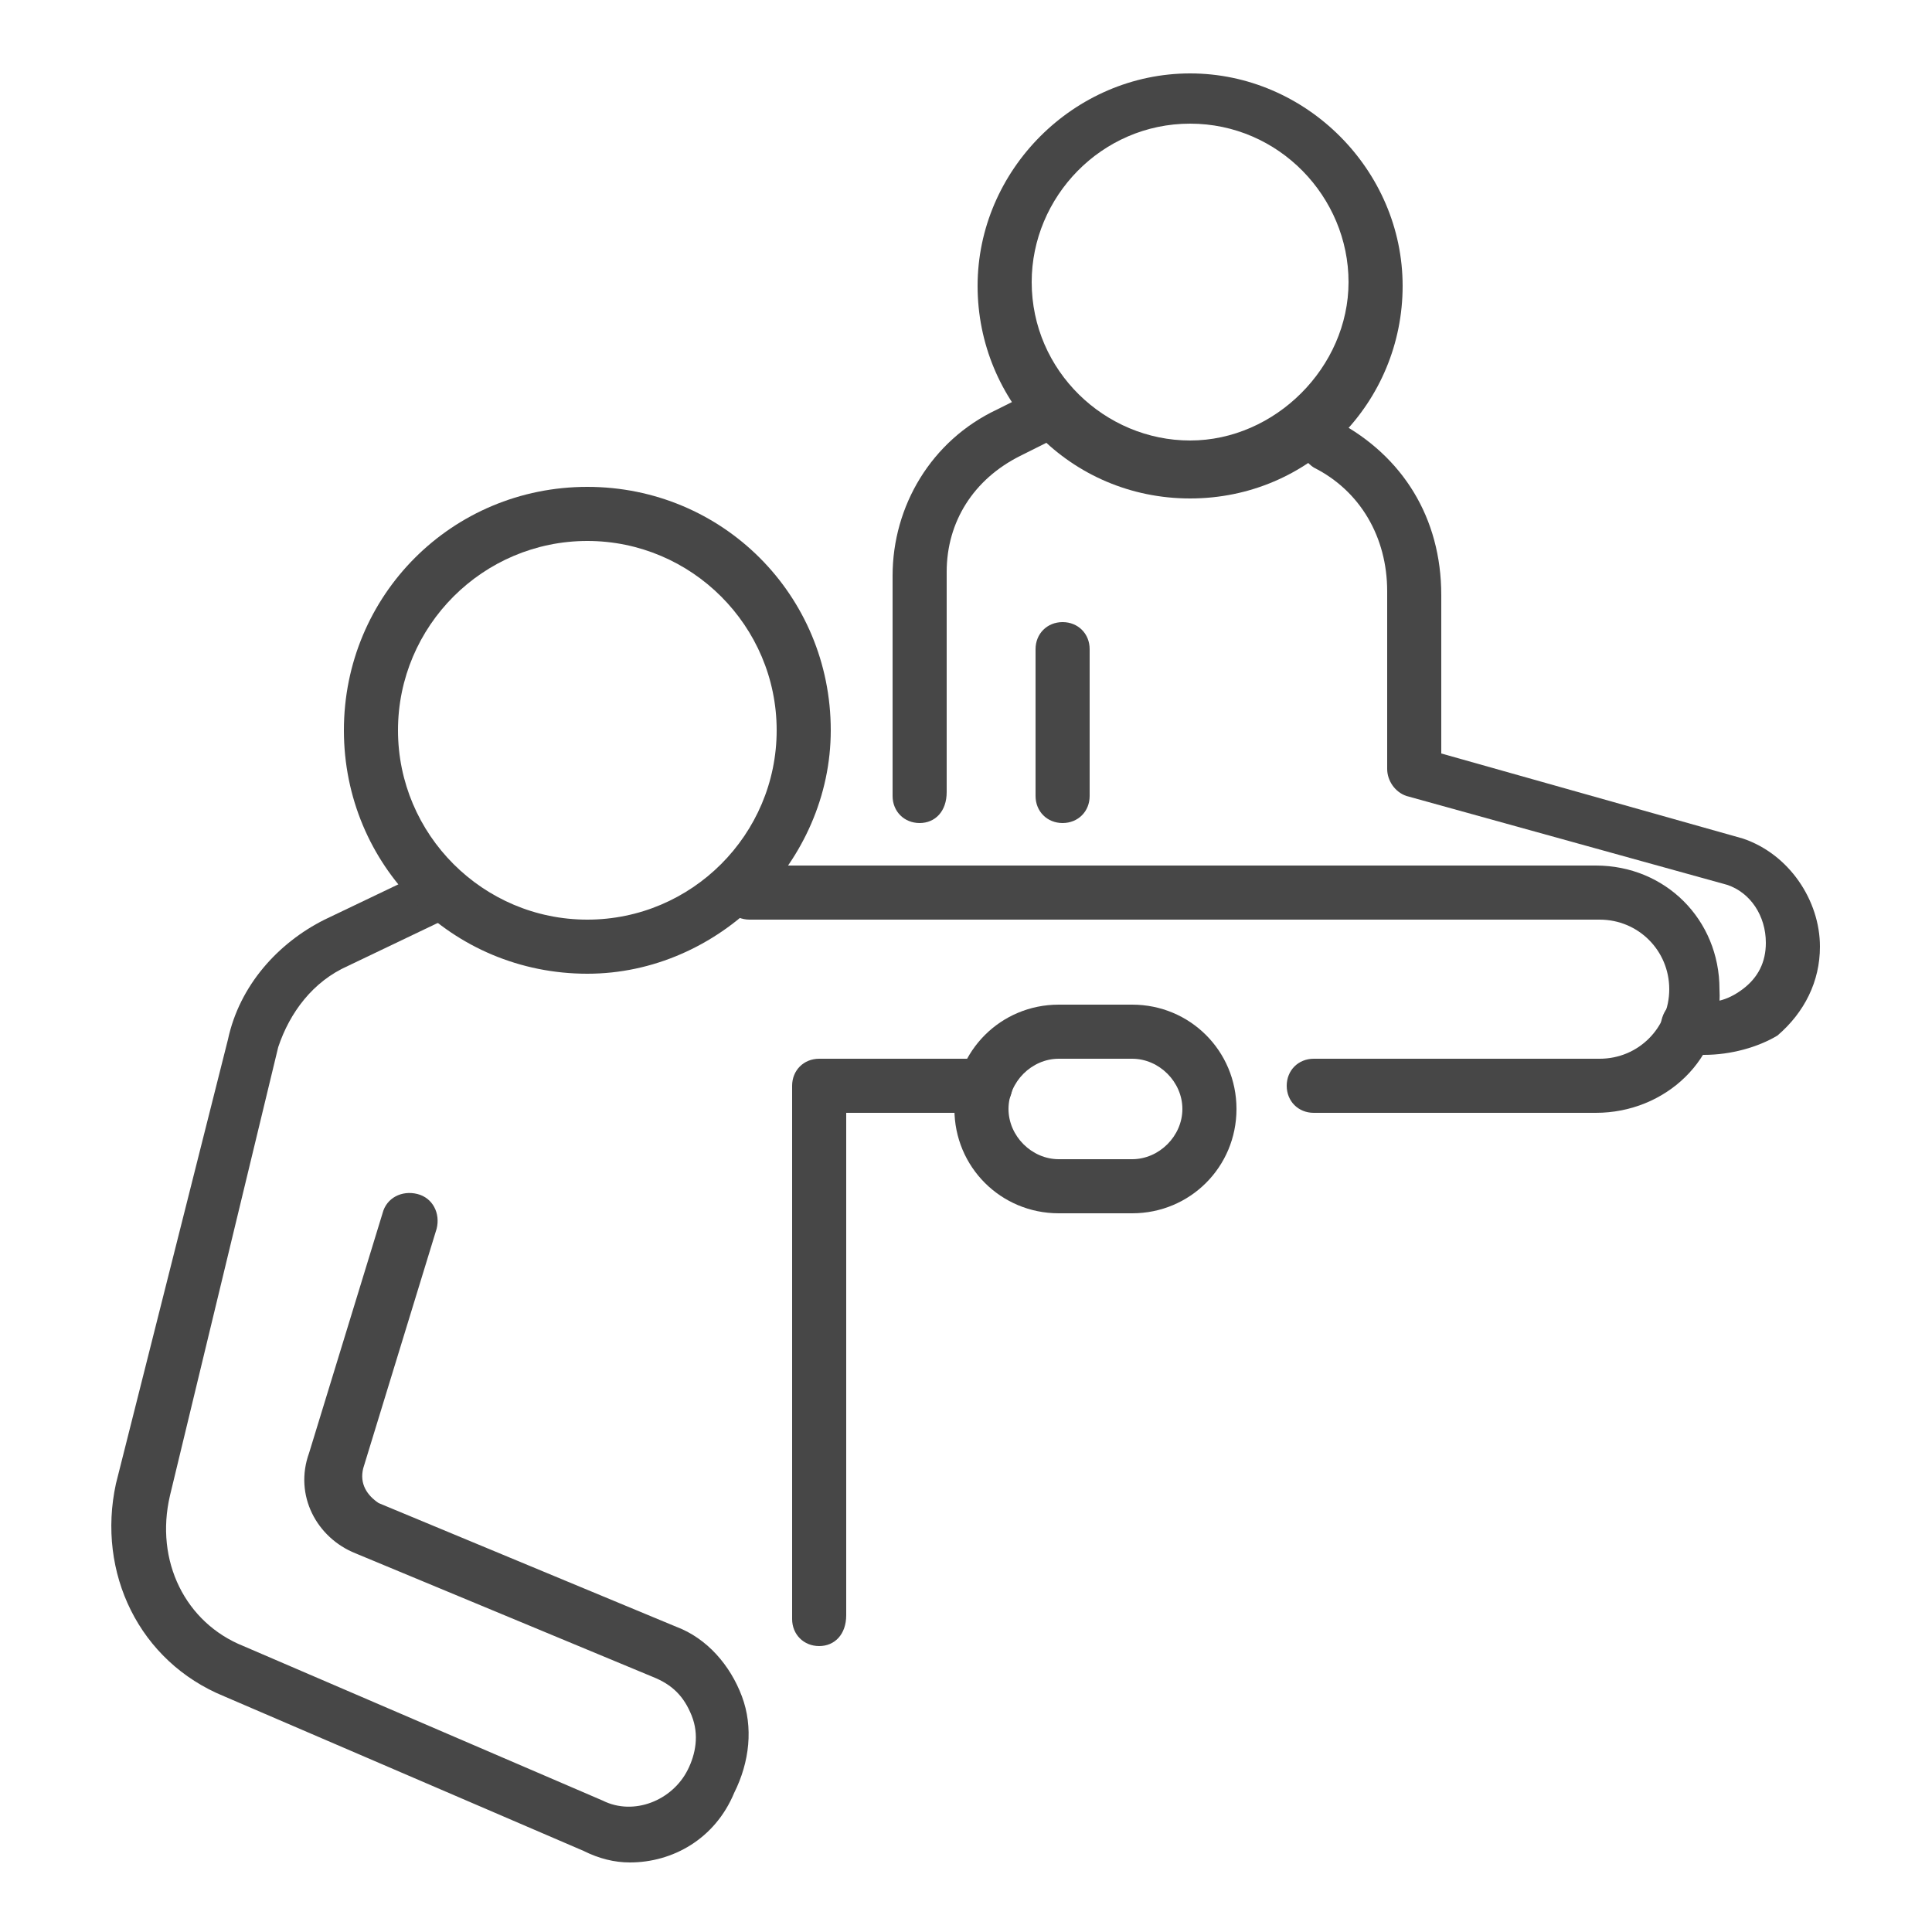 <?xml version="1.0" encoding="utf-8"?>
<!-- Generator: Adobe Illustrator 26.4.1, SVG Export Plug-In . SVG Version: 6.00 Build 0)  -->
<svg version="1.1" id="Layer_1" xmlns="http://www.w3.org/2000/svg" xmlns:xlink="http://www.w3.org/1999/xlink" x="0px" y="0px"
	 viewBox="0 0 50 50" style="enable-background:new 0 0 50 50;" xml:space="preserve">
<style type="text/css">
	.st0{fill:#474747;}
</style>
<g>
	<path class="st0" d="M16.3,48.2c-0.4,0-0.8-0.1-1.2-0.3l-9.3-4C3.6,43,2.5,40.7,3,38.4l2.9-11.5c0.3-1.4,1.3-2.5,2.5-3.1l2.3-1.1
		c0.4-0.2,0.8,0,0.9,0.3c0.2,0.4,0,0.8-0.3,0.9l-2.3,1.1c-0.9,0.4-1.5,1.2-1.8,2.1L4.4,38.7C4,40.4,4.8,42,6.3,42.6l9.3,4
		c0.8,0.4,1.8,0,2.2-0.8c0.2-0.4,0.3-0.9,0.1-1.4c-0.2-0.5-0.5-0.8-1-1l-7.7-3.2c-1-0.4-1.6-1.5-1.2-2.6l1.9-6.2
		c0.1-0.4,0.5-0.6,0.9-0.5c0.4,0.1,0.6,0.5,0.5,0.9l-1.9,6.2c-0.1,0.4,0.1,0.7,0.4,0.9l7.7,3.2c0.8,0.3,1.4,1,1.7,1.8
		c0.3,0.8,0.2,1.7-0.2,2.5C18.5,47.6,17.4,48.2,16.3,48.2z"/>
	<path class="st0" d="M21.2,42.6c-0.4,0-0.7-0.3-0.7-0.7V28.1c0-0.4,0.3-0.7,0.7-0.7h4.3c0.4,0,0.7,0.3,0.7,0.7s-0.3,0.7-0.7,0.7
		h-3.6v13C21.9,42.3,21.6,42.6,21.2,42.6z"/>
	<path class="st0" d="M41.3,28.8H34c-0.4,0-0.7-0.3-0.7-0.7s0.3-0.7,0.7-0.7h7.4c1,0,1.8-0.8,1.8-1.8c0-1-0.8-1.8-1.8-1.8H19.4
		c-0.4,0-0.7-0.3-0.7-0.7c0-0.4,0.3-0.7,0.7-0.7h21.9c1.8,0,3.2,1.4,3.2,3.2C44.6,27.4,43.1,28.8,41.3,28.8z"/>
	<path class="st0" d="M29.3,31.4h-1.9c-1.5,0-2.7-1.2-2.7-2.7c0-1.5,1.2-2.7,2.7-2.7h1.9c1.5,0,2.7,1.2,2.7,2.7
		C32,30.2,30.8,31.4,29.3,31.4z M27.4,27.4c-0.7,0-1.3,0.6-1.3,1.3c0,0.7,0.6,1.3,1.3,1.3h1.9c0.7,0,1.3-0.6,1.3-1.3
		c0-0.7-0.6-1.3-1.3-1.3H27.4z"/>
	<path class="st0" d="M30.8,12.9c-3.1,0-5.5-2.5-5.5-5.5s2.5-5.5,5.5-5.5s5.5,2.5,5.5,5.5S33.9,12.9,30.8,12.9z M30.8,3.2
		c-2.3,0-4.1,1.9-4.1,4.1c0,2.3,1.9,4.1,4.1,4.1s4.1-1.9,4.1-4.1C34.9,5.1,33.1,3.2,30.8,3.2z"/>
	<path class="st0" d="M15.2,25.2c-3.5,0-6.3-2.8-6.3-6.3c0-3.5,2.8-6.3,6.3-6.3c3.5,0,6.3,2.8,6.3,6.3
		C21.5,22.3,18.6,25.2,15.2,25.2z M15.2,14c-2.7,0-4.9,2.2-4.9,4.9s2.2,4.9,4.9,4.9s4.9-2.2,4.9-4.9S17.9,14,15.2,14z"/>
	<path class="st0" d="M44.1,27.3c-0.2,0-0.4,0-0.6-0.1c-0.4-0.1-0.6-0.4-0.5-0.8c0.1-0.4,0.4-0.6,0.8-0.5c0.5,0.1,0.9,0,1.3-0.3
		c0.4-0.3,0.6-0.7,0.6-1.2c0-0.7-0.4-1.3-1-1.5l-8.3-2.3c-0.3-0.1-0.5-0.4-0.5-0.7v-4.6c0-1.4-0.7-2.6-1.9-3.2
		c-0.3-0.2-0.5-0.6-0.3-0.9c0.2-0.3,0.6-0.5,0.9-0.3c1.7,0.9,2.7,2.5,2.7,4.5v4.1l7.8,2.2c0,0,0,0,0,0c1.2,0.4,2,1.6,2,2.8
		c0,0.9-0.4,1.7-1.1,2.3C45.5,27.1,44.8,27.3,44.1,27.3z"/>
	<path class="st0" d="M23.8,21.3c-0.4,0-0.7-0.3-0.7-0.7v-5.7c0-1.8,1-3.5,2.7-4.3l1.2-0.6c0.3-0.2,0.8,0,0.9,0.3
		c0.2,0.3,0,0.8-0.3,0.9l-1.2,0.6c-1.2,0.6-1.9,1.7-1.9,3v5.7C24.5,21,24.2,21.3,23.8,21.3z"/>
	<path class="st0" d="M27.5,21.3c-0.4,0-0.7-0.3-0.7-0.7v-3.8c0-0.4,0.3-0.7,0.7-0.7s0.7,0.3,0.7,0.7v3.8
		C28.2,21,27.9,21.3,27.5,21.3z"/>
</g>
</svg>
